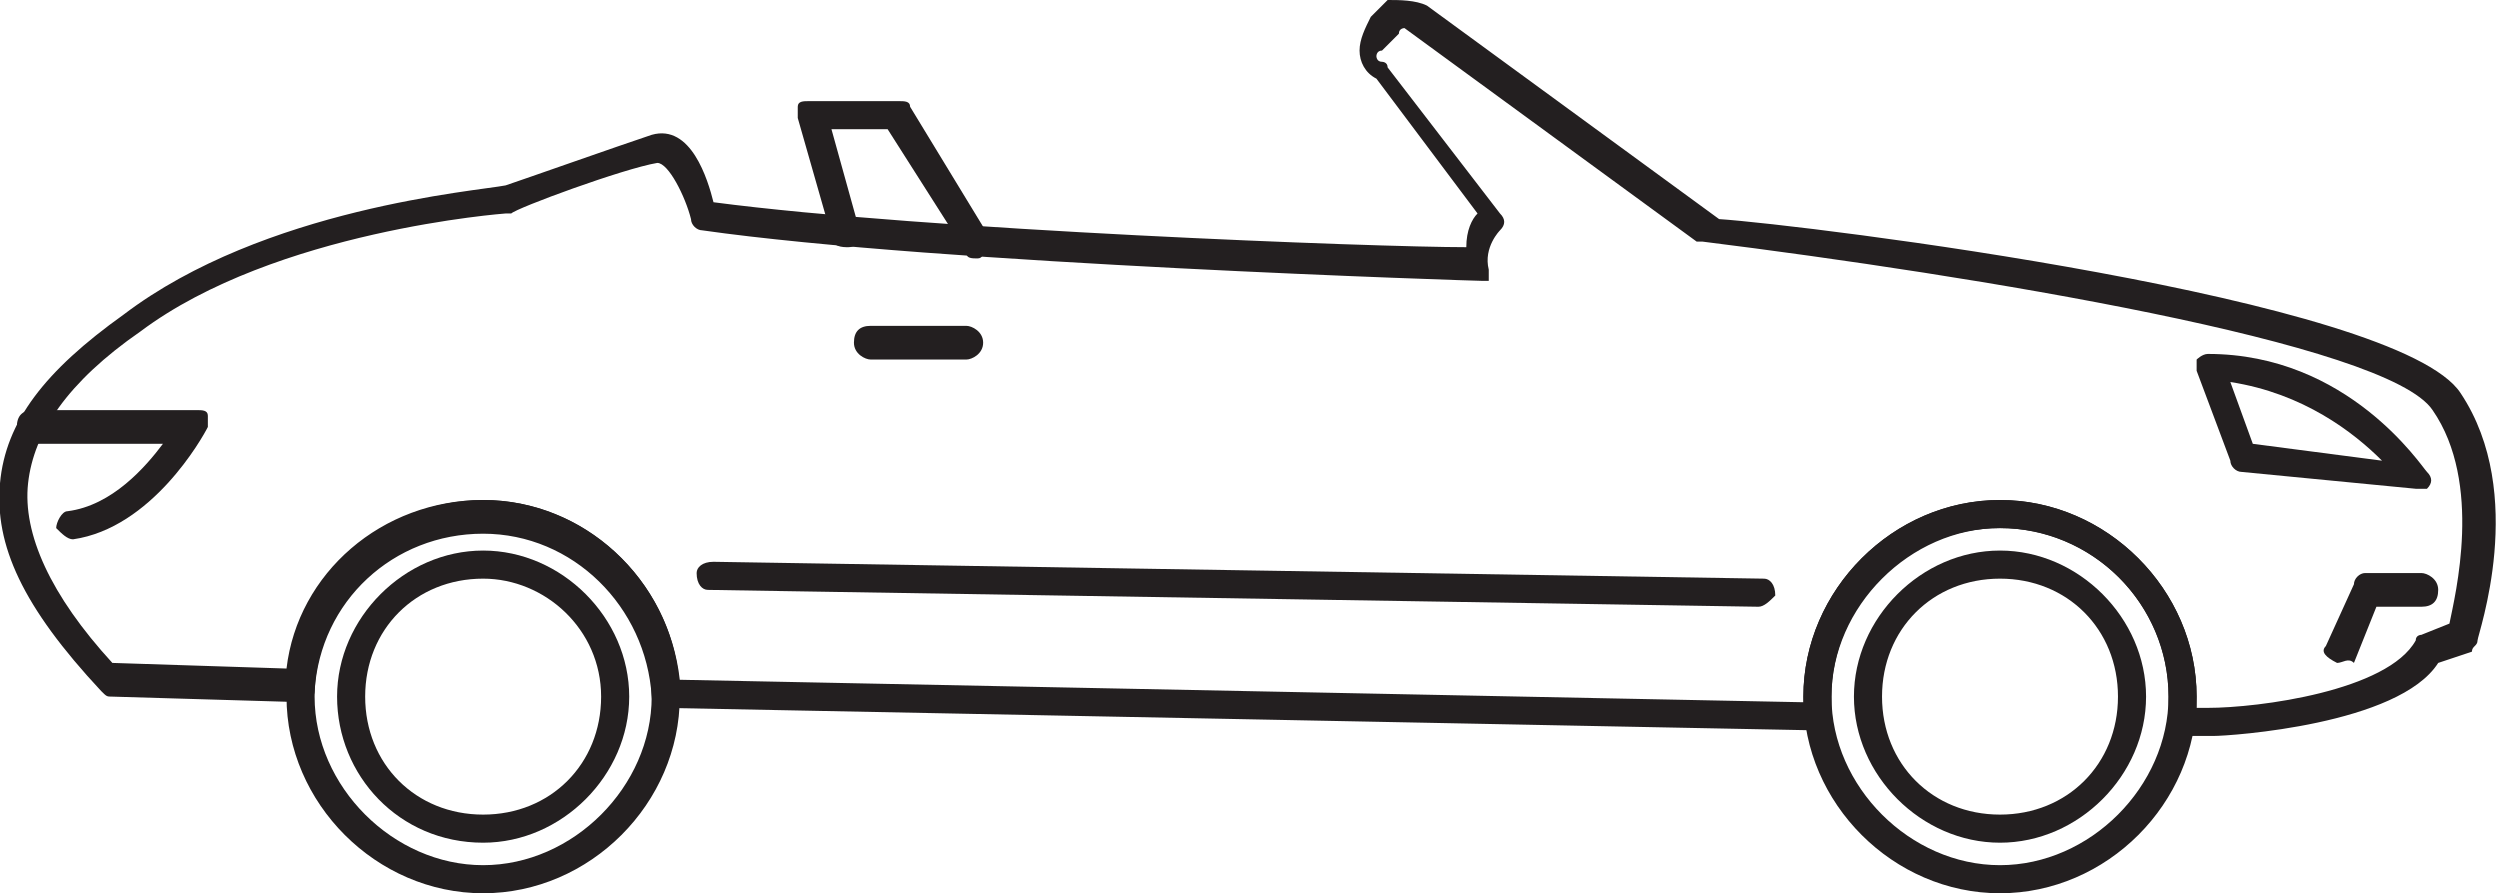 <svg enable-background="new 0 0 44.5 15.9" viewBox="0 0 44.5 15.9" xmlns="http://www.w3.org/2000/svg"><switch><g fill="#231f20"><path d="m43 8.7-3.1-.3c-.1 0-.2-.1-.2-.2l-.6-1.6c0-.1 0-.2 0-.2s.1-.1.2-.1c2.5 0 3.8 2 3.9 2.1s.1.2 0 .3c0 0-.1 0-.2 0zm-2.9-.8 2.3.3c-.5-.5-1.4-1.2-2.7-1.4z"/><path d="m17.2 6.4h-1.7c-.1 0-.3-.1-.3-.3s.1-.3.3-.3h1.7c.1 0 .3.1.3.3s-.2.3-.3.3z"/><path d="m1.3 9.6c-.1 0-.2-.1-.3-.2 0-.1.1-.3.2-.3.8-.1 1.4-.8 1.7-1.2h-2.3c-.1 0-.3-.1-.3-.3s.1-.3.3-.3h2.9c.1 0 .2 0 .2.1v.2c-.1.2-1 1.8-2.4 2z"/><path d="m8.6 15c-1.5 0-2.6-1.2-2.6-2.6s1.2-2.6 2.6-2.6 2.6 1.2 2.6 2.6-1.2 2.6-2.6 2.6zm0-4.7c-1.2 0-2.1.9-2.1 2.1s.9 2.1 2.1 2.1 2.1-.9 2.1-2.1-1-2.1-2.1-2.1z"/><path d="m35.6 15c-1.4 0-2.6-1.2-2.6-2.6s1.2-2.6 2.6-2.6 2.6 1.2 2.6 2.6-1.2 2.6-2.6 2.6zm0-4.7c-1.2 0-2.1.9-2.1 2.1s.9 2.1 2.1 2.1 2.1-.9 2.1-2.1-.9-2.1-2.1-2.1z"/><path d="m31.3 10.8-18.7-.3c-.1 0-.2-.1-.2-.3 0-.1.1-.2.3-.2l18.7.3c.1 0 .2.1.2.3-.1.1-.2.2-.3.2z"/><path d="m8.6 15.9c-1.9 0-3.5-1.6-3.5-3.5s1.6-3.5 3.5-3.5 3.5 1.6 3.5 3.5-1.6 3.5-3.5 3.5zm0-6.5c-1.7 0-3 1.4-3 3s1.4 3 3 3 3-1.4 3-3-1.3-3-3-3z"/><path d="m35.6 15.9c-1.9 0-3.5-1.6-3.5-3.5s1.6-3.5 3.5-3.5 3.5 1.6 3.5 3.5-1.6 3.5-3.5 3.5zm0-6.5c-1.7 0-3 1.4-3 3s1.4 3 3 3 3-1.4 3-3-1.3-3-3-3z"/><path d="m39.4 13.1h-.5c-.1 0-.1 0-.2-.1 0-.1-.1-.1-.1-.2 0-.2 0-.3 0-.4 0-1.7-1.4-3-3-3s-3 1.4-3 3v.2.1c0 .1 0 .1-.1.2 0 .1-.1.1-.2.1l-20.5-.4c-.1 0-.2-.1-.2-.2-.1-1.6-1.4-2.9-3-2.9s-2.9 1.2-3 2.8c0 .1-.1.2-.2.2l-3.4-.1c-.1 0-.1 0-.2-.1-1.4-1.5-1.9-2.6-1.8-3.7s.8-2 2.2-3c2.5-1.9 6.3-2.2 6.8-2.3.3-.1 2-.7 2.6-.9.7-.2 1 .8 1.1 1.2 3.8.5 11.8.8 13.4.8 0-.3.1-.5.2-.6l-1.8-2.4c-.2-.1-.3-.3-.3-.5s.1-.4.2-.6l.3-.3c.2 0 .5 0 .7.1l5.2 3.8c1.5.1 12.1 1.4 13.2 3.1 1.2 1.8.3 4.3.3 4.4s-.1.1-.1.2l-.6.2c-.7 1.1-3.7 1.3-4 1.3zm-.3-.5h.2c.9 0 3.2-.3 3.7-1.2 0-.1.1-.1.1-.1l.5-.2c.1-.5.6-2.5-.3-3.8-.8-1.2-8.2-2.4-13-3h-.1l-5.2-3.8s-.1 0-.1.1l-.3.3c-.1 0-.1.1-.1.1s0 .1.1.1c0 0 .1 0 .1.1l2 2.6c.1.1.1.2 0 .3 0 0-.3.3-.2.7v.2s0 0-.1 0-9.7-.3-13.9-.9c-.1 0-.2-.1-.2-.2-.1-.4-.4-1-.6-1-.6.1-2.5.8-2.6.9 0 0 0 0-.1 0 0 0-4.1.3-6.5 2.1-1.3.9-1.9 1.8-2 2.7s.4 2 1.5 3.2l3.1.1c.2-1.7 1.7-3 3.5-3s3.3 1.4 3.5 3.2l20 .4s0 0 0-.1c0-1.9 1.6-3.5 3.5-3.5s3.5 1.6 3.5 3.5z"/><path d="m17.4 4.6c-.1 0-.2 0-.2-.1l-1.4-2.2h-1l.5 1.8c0 .1 0 .3-.2.3-.1 0-.3 0-.3-.2l-.6-2.1c0-.1 0-.2 0-.2 0-.1.1-.1.2-.1h1.6c.1 0 .2 0 .2.1l1.4 2.3c.1.1 0 .3-.1.3 0 0 0 .1-.1.1z"/><path d="m41.6 11.8c-.2-.1-.3-.2-.2-.3l.5-1.1c0-.1.1-.2.2-.2h1c.1 0 .3.1.3.3s-.1.3-.3.3h-.8l-.4 1c-.1-.1-.2 0-.3 0z"/></g></switch></svg>